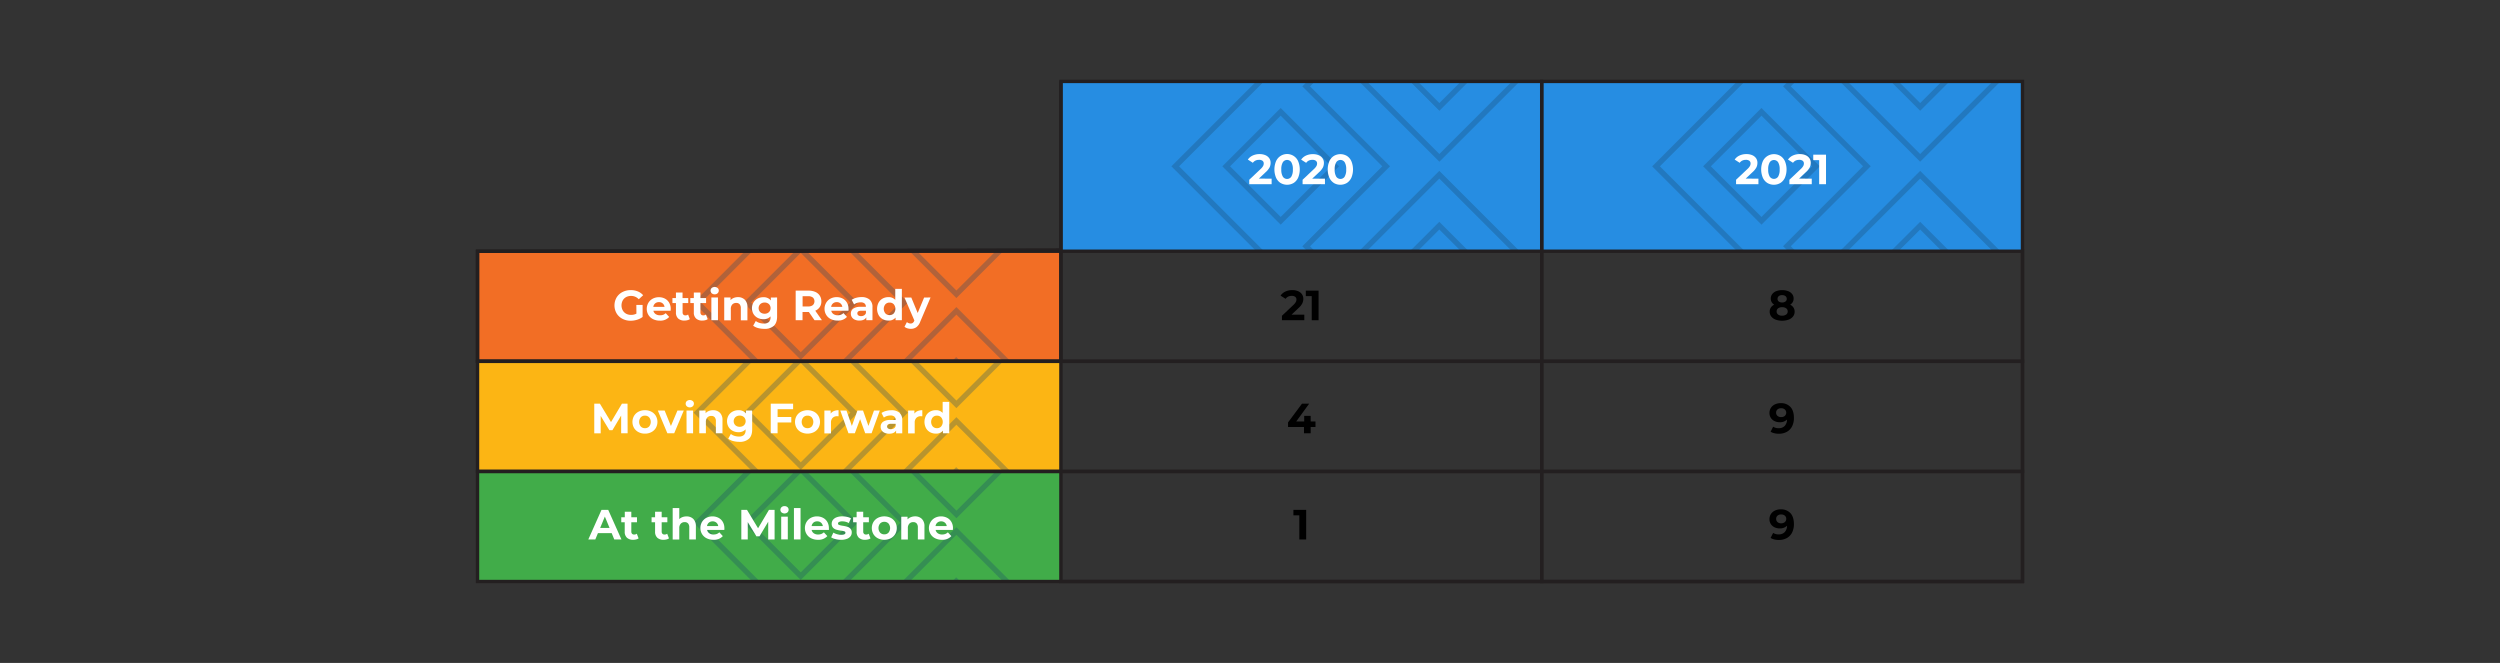 <svg xmlns="http://www.w3.org/2000/svg" xmlns:xlink="http://www.w3.org/1999/xlink" viewBox="0 0 1492.91 395.88"><rect x="0" y="0" width="1492.91" height="395.88" fill="#333333" stroke="none"/><defs><style>.cls-1,.cls-13,.cls-15,.cls-6{fill:none;}.cls-2{isolation:isolate;}.cls-3{clip-path:url(#clip-path);}.cls-4{fill:#f26e25;}.cls-5{opacity:0.3;mix-blend-mode:screen;}.cls-13,.cls-6{stroke:#19486a;}.cls-13,.cls-15,.cls-6{stroke-miterlimit:10;}.cls-6{stroke-width:3.2px;}.cls-7{clip-path:url(#clip-path-2);}.cls-8{fill:#fcb514;}.cls-9{clip-path:url(#clip-path-3);}.cls-10{fill:#41ac49;}.cls-11{clip-path:url(#clip-path-4);}.cls-12{fill:#268de2;}.cls-13{stroke-width:3.26px;}.cls-14{clip-path:url(#clip-path-5);}.cls-15{stroke:#231f20;stroke-width:2.04px;}.cls-16{fill:#fff;}</style><clipPath id="clip-path"><rect class="cls-1" x="285.15" y="150.03" width="348.4" height="65.75"/></clipPath><clipPath id="clip-path-2"><rect class="cls-1" x="285.15" y="215.77" width="348.4" height="65.75"/></clipPath><clipPath id="clip-path-3"><rect class="cls-1" x="285.15" y="281.52" width="348.4" height="65.75"/></clipPath><clipPath id="clip-path-4"><rect class="cls-1" x="633.55" y="48.62" width="287.11" height="101.41"/></clipPath><clipPath id="clip-path-5"><rect class="cls-1" x="920.65" y="48.62" width="287.11" height="101.41"/></clipPath></defs><g class="cls-2"><g id="Layer_1" data-name="Layer 1"><g class="cls-3"><rect class="cls-4" x="285.15" y="150.03" width="348.4" height="65.75"/><g class="cls-5"><path class="cls-6" d="M647.67,411.91l47.82-47.82h0L878.91,180.68,695.49-2.74h0L647.67-50.56,416.44,180.68ZM478.18,148.77l31.91,31.91-31.91,31.91-31.91-31.91Zm339,63.82-31.92-31.91,31.92-31.91,31.91,31.91ZM680.58,349.18h0l-32.91,32.9-74.75-74.76,59.94-59.94-61.74-61.75L526.25,230.5l30.87,30.87L572,246.46l-16-16,15-15L603,247.38l-45,45-64.9-64.9,46.83-46.82L493.1,133.85,558,69l45,45-31.91,31.91-15-15,16-15.95L557.12,100l-30.87,30.87,44.87,44.87L632.86,114,572.92,54l41.85-41.85h0l32.9-32.91,32.91,32.91h0L722.43,54l-59.94,60,61.74,61.74,44.87-44.87L738.23,100,723.31,114.9l16,15.95-15,15L692.32,114l45-45,64.9,64.9-46.83,46.83,46.83,46.82-64.9,64.9-45-45,31.91-31.92,15,15-16,15.95,14.92,14.92L769.1,230.5l-44.87-44.87-61.74,61.75,59.94,59.94Z"/><rect class="cls-6" x="611.35" y="270.18" width="72.64" height="72.64" transform="translate(1322.38 65.25) rotate(135)"/><rect class="cls-6" x="611.35" y="17.01" width="72.64" height="72.64" transform="translate(1143.36 -366.93) rotate(135)"/></g></g><g class="cls-7"><rect class="cls-8" x="285.15" y="215.77" width="348.4" height="65.75"/><g class="cls-5"><path class="cls-6" d="M647.67,477.66l47.82-47.82h0L878.91,246.42,695.49,63h0L647.67,15.19,416.44,246.42ZM478.18,214.51l31.91,31.91-31.91,31.91-31.91-31.91Zm339,63.82-31.92-31.91,31.92-31.91,31.91,31.91ZM680.58,414.92h0l-32.91,32.9-74.75-74.75,59.94-59.95-61.74-61.74-44.87,44.86,30.87,30.88L572,312.2l-16-16,15-15L603,313.12l-45,45-64.9-64.9,46.83-46.83L493.1,199.6,558,134.69l45,45-31.91,31.92-15-15,16-16-14.92-14.91L526.25,196.6l44.87,44.87,61.74-61.75-59.94-59.94,41.85-41.86h0L647.67,45l32.91,32.9h0l41.85,41.86-59.94,59.94,61.74,61.75L769.1,196.6l-30.87-30.87-14.92,14.91,16,16-15,15-31.91-31.92,45-45,64.9,64.9-46.83,46.82,46.83,46.83-64.9,64.9-45-45,31.91-31.91,15,15-16,16,14.92,14.92,30.87-30.88-44.87-44.86-61.74,61.74,59.94,59.95Z"/><rect class="cls-6" x="611.35" y="335.93" width="72.64" height="72.64" transform="translate(1368.87 177.49) rotate(135)"/><rect class="cls-6" x="611.35" y="82.76" width="72.64" height="72.64" transform="translate(1189.85 -254.7) rotate(135)"/></g></g><g class="cls-9"><rect class="cls-10" x="285.15" y="281.52" width="348.4" height="65.75"/><g class="cls-5"><path class="cls-6" d="M647.67,543.4l47.82-47.82h0L878.91,312.17,695.49,128.75h0L647.67,80.93,416.44,312.17ZM478.18,280.26l31.91,31.91-31.91,31.91-31.91-31.91Zm339,63.82-31.92-31.91,31.92-31.91,31.91,31.91ZM680.58,480.67h0l-32.91,32.9-74.75-74.76,59.94-59.94-61.74-61.75L526.25,362l30.87,30.87L572,378l-16-16,15-15L603,378.87l-45,45L493.1,359l46.83-46.82L493.1,265.34l64.9-64.9,45,45-31.91,31.91-15-15,16-15.95-14.92-14.92-30.87,30.87,44.87,44.87,61.74-61.74-59.94-59.95,41.85-41.85h0l32.9-32.91,32.91,32.91h0l41.85,41.85-59.94,59.95,61.74,61.74,44.87-44.87-30.87-30.87-14.92,14.92,16,15.95-15,15-31.91-31.91,45-45,64.9,64.9-46.83,46.83L802.25,359l-64.9,64.9-45-45L724.23,347l15,15-16,15.95,14.92,14.92L769.1,362l-44.87-44.87-61.74,61.75,59.94,59.94Z"/><rect class="cls-6" x="611.35" y="401.67" width="72.64" height="72.64" transform="translate(1415.35 289.72) rotate(135)"/><rect class="cls-6" x="611.35" y="148.5" width="72.64" height="72.64" transform="translate(1236.34 -142.47) rotate(135)"/></g></g><g class="cls-11"><rect class="cls-12" x="633.55" y="48.62" width="287.11" height="101.41"/><g class="cls-5"><path class="cls-13" d="M937.6,335.1l48.76-48.76h0l187-187-187-187h0L937.6-136.45,701.82,99.32ZM764.78,66.79l32.54,32.53-32.54,32.54L732.24,99.32Zm345.64,65.07-32.54-32.54,32.54-32.53L1143,99.32ZM971.15,271.13h0L937.6,304.68l-76.23-76.23,61.13-61.12-63-63-45.75,45.75,31.48,31.48,15.21-15.21-16.27-16.27,15.33-15.33,32.54,32.54-45.92,45.91L780,147.07l47.75-47.75L780,51.58,846.16-14.6l45.92,45.92L859.54,63.85,844.21,48.52l16.27-16.27L845.27,17,813.79,48.52l45.75,45.75,63-62.95L861.37-29.81l42.68-42.67h0L937.6-106l33.55,33.55h0l42.67,42.67L952.7,31.32l63,63,45.75-45.75L1029.93,17l-15.21,15.21L1031,48.52l-15.33,15.33L983.12,31.32,1029-14.6l66.18,66.18-47.75,47.74,47.75,47.75L1029,213.24l-45.91-45.91,32.54-32.54L1031,150.12l-16.27,16.27,15.21,15.21,31.48-31.48-45.75-45.75-63,63,61.12,61.12Z"/><rect class="cls-13" x="900.57" y="190.58" width="74.07" height="74.07" transform="translate(1761.53 -274.42) rotate(135)"/><rect class="cls-13" x="900.57" y="-67.56" width="74.07" height="74.07" transform="translate(1579 -715.09) rotate(135)"/></g></g><g class="cls-14"><rect class="cls-12" x="920.65" y="48.62" width="287.11" height="101.41"/><g class="cls-5"><path class="cls-13" d="M1224.7,335.1l48.76-48.76h0l187-187-187-187h0l-48.76-48.76L988.93,99.32ZM1051.89,66.79l32.53,32.53-32.53,32.54-32.54-32.54Zm345.63,65.07L1365,99.32l32.53-32.53,32.54,32.53ZM1258.25,271.13h0l-33.55,33.55-76.22-76.23,61.12-61.12-62.95-63-45.75,45.75,31.48,31.48,15.2-15.21-16.27-16.27,15.34-15.33,32.53,32.54-45.91,45.91-66.17-66.17,47.74-47.75L1067.1,51.58l66.17-66.18,45.91,45.92-32.53,32.53-15.34-15.33,16.27-16.27L1132.38,17,1100.9,48.52l45.75,45.75,62.95-62.95-61.12-61.13,42.67-42.67h0L1224.7-106l33.56,33.55h0l42.68,42.67-61.12,61.13,63,63,45.74-45.75L1317,17l-15.21,15.21,16.27,16.27-15.33,15.33-32.54-32.53,45.91-45.92,66.17,66.18-47.74,47.74,47.74,47.75-66.17,66.17-45.91-45.91,32.54-32.54,15.33,15.33-16.27,16.27L1317,181.6l31.47-31.48-45.74-45.75-63,63,61.12,61.12Z"/><rect class="cls-13" x="1187.67" y="190.58" width="74.07" height="74.07" transform="translate(2251.65 -477.43) rotate(135)"/><rect class="cls-13" x="1187.67" y="-67.56" width="74.07" height="74.07" transform="translate(2069.12 -918.1) rotate(135)"/></g></g><polygon class="cls-15" points="633.55 215.77 285.15 215.77 285.15 150.03 633.55 149.25 633.55 101.68 633.55 48.62 633.55 215.77"/><rect class="cls-15" x="633.55" y="48.62" width="287.11" height="298.64"/><path class="cls-16" d="M380,182.11h3.74v7.17a10.63,10.63,0,0,1-3.33,1.67,12.93,12.93,0,0,1-3.82.58,10.29,10.29,0,0,1-4.95-1.18,8.78,8.78,0,0,1-3.45-3.25,9.5,9.5,0,0,1,0-9.42,8.69,8.69,0,0,1,3.48-3.26,10.54,10.54,0,0,1,5-1.18,10.83,10.83,0,0,1,4.22.79,8.39,8.39,0,0,1,3.18,2.27l-2.63,2.42a6.07,6.07,0,0,0-4.57-2,6.17,6.17,0,0,0-3,.71,5.07,5.07,0,0,0-2,2,6.31,6.31,0,0,0,0,5.89,5.2,5.2,0,0,0,2,2,6,6,0,0,0,3,.72,6.67,6.67,0,0,0,3.18-.75Z"/><path class="cls-16" d="M400.46,185.54H390.18a3.22,3.22,0,0,0,1.32,2,4.33,4.33,0,0,0,2.57.73A5.28,5.28,0,0,0,396,188a4.66,4.66,0,0,0,1.52-1l2.1,2.27a7,7,0,0,1-5.61,2.2,8.83,8.83,0,0,1-4.06-.9,6.6,6.6,0,0,1-2.73-2.49,6.84,6.84,0,0,1-1-3.61,7,7,0,0,1,.95-3.6,6.58,6.58,0,0,1,2.6-2.5,7.7,7.7,0,0,1,3.7-.89,7.6,7.6,0,0,1,3.61.85,6.35,6.35,0,0,1,2.54,2.47,7.38,7.38,0,0,1,.92,3.72C400.54,184.53,400.51,184.89,400.46,185.54Zm-9.21-4.37a3.26,3.26,0,0,0-1.12,2.08h6.7a3.23,3.23,0,0,0-3.34-2.83A3.39,3.39,0,0,0,391.25,181.17Z"/><path class="cls-16" d="M411.93,190.57a3.92,3.92,0,0,1-1.43.64,6.84,6.84,0,0,1-1.78.22,5.29,5.29,0,0,1-3.75-1.24,4.75,4.75,0,0,1-1.32-3.64V181h-2.1v-3h2.1v-3.31h3.94v3.31H411v3h-3.38v5.53a1.83,1.83,0,0,0,.44,1.33,1.64,1.64,0,0,0,1.25.47,2.52,2.52,0,0,0,1.59-.51Z"/><path class="cls-16" d="M422.61,190.57a3.87,3.87,0,0,1-1.42.64,7,7,0,0,1-1.78.22,5.25,5.25,0,0,1-3.75-1.24,4.71,4.71,0,0,1-1.33-3.64V181h-2.1v-3h2.1v-3.31h3.94v3.31h3.38v3h-3.38v5.53a1.87,1.87,0,0,0,.44,1.33,1.65,1.65,0,0,0,1.25.47,2.52,2.52,0,0,0,1.59-.51Z"/><path class="cls-16" d="M425,175.11a2.14,2.14,0,0,1,0-3.13,2.82,2.82,0,0,1,3.53,0,1.91,1.91,0,0,1,.69,1.51,2.13,2.13,0,0,1-.69,1.63,2.44,2.44,0,0,1-1.76.64A2.49,2.49,0,0,1,425,175.11Zm-.2,2.53h3.94v13.59h-3.94Z"/><path class="cls-16" d="M444.78,179a6,6,0,0,1,1.55,4.5v7.78h-3.94v-7.18a3.56,3.56,0,0,0-.71-2.41,2.58,2.58,0,0,0-2-.79,3.12,3.12,0,0,0-2.38.92,3.81,3.81,0,0,0-.88,2.74v6.72h-3.94V177.64h3.76v1.59a5.32,5.32,0,0,1,1.95-1.33,6.77,6.77,0,0,1,2.55-.46A5.61,5.61,0,0,1,444.78,179Z"/><path class="cls-16" d="M464.06,177.64V189c0,2.49-.65,4.35-1.95,5.56a8,8,0,0,1-5.68,1.82,14.25,14.25,0,0,1-3.74-.48,8.31,8.31,0,0,1-2.93-1.39l1.57-2.83a6.35,6.35,0,0,0,2.17,1.12,8.6,8.6,0,0,0,2.63.42,4.3,4.3,0,0,0,3-.92,3.72,3.72,0,0,0,1-2.79v-.58a5.51,5.51,0,0,1-4.29,1.69,7.21,7.21,0,0,1-3.43-.82,6.35,6.35,0,0,1-2.46-2.31,6.94,6.94,0,0,1,0-6.87,6.21,6.21,0,0,1,2.46-2.31,7.21,7.21,0,0,1,3.43-.82,5.37,5.37,0,0,1,4.49,1.94v-1.74Zm-4.89,8.77a3.4,3.4,0,0,0,0-4.82,3.64,3.64,0,0,0-2.56-.92,3.7,3.7,0,0,0-2.58.92,3.38,3.38,0,0,0,0,4.82,3.67,3.67,0,0,0,2.58.93A3.6,3.6,0,0,0,459.17,186.41Z"/><path class="cls-16" d="M486.41,191.23,483,186.3h-3.76v4.93h-4.09V173.55h7.65a9.9,9.9,0,0,1,4.08.78,6,6,0,0,1,2.66,2.22,6.16,6.16,0,0,1,.94,3.41,5.76,5.76,0,0,1-3.64,5.58l4,5.69Zm-1-13.55a4.29,4.29,0,0,0-2.8-.8h-3.33V183h3.33a4.23,4.23,0,0,0,2.8-.81,3.18,3.18,0,0,0,0-4.55Z"/><path class="cls-16" d="M506.67,185.54H496.39a3.17,3.17,0,0,0,1.31,2,4.34,4.34,0,0,0,2.58.73,5.26,5.26,0,0,0,1.88-.31,4.66,4.66,0,0,0,1.52-1l2.1,2.27a7,7,0,0,1-5.61,2.2,8.83,8.83,0,0,1-4.06-.9,6.6,6.6,0,0,1-2.73-2.49,6.84,6.84,0,0,1-1-3.61,7,7,0,0,1,.95-3.6,6.65,6.65,0,0,1,2.6-2.5,7.72,7.72,0,0,1,3.7-.89,7.6,7.6,0,0,1,3.61.85,6.35,6.35,0,0,1,2.54,2.47,7.38,7.38,0,0,1,.92,3.72C506.74,184.53,506.72,184.89,506.67,185.54Zm-9.22-4.37a3.21,3.21,0,0,0-1.11,2.08H503a3.23,3.23,0,0,0-3.34-2.83A3.39,3.39,0,0,0,497.45,181.17Z"/><path class="cls-16" d="M519.32,178.94a5.73,5.73,0,0,1,1.69,4.53v7.76h-3.69v-1.7q-1.11,1.91-4.14,1.9a6.45,6.45,0,0,1-2.71-.53,4.08,4.08,0,0,1-1.76-1.47,3.84,3.84,0,0,1-.61-2.12,3.56,3.56,0,0,1,1.43-3,7.3,7.3,0,0,1,4.41-1.08h3.13a2.54,2.54,0,0,0-.78-2,3.47,3.47,0,0,0-2.35-.69,6.79,6.79,0,0,0-2.14.34,5.76,5.76,0,0,0-1.78.92l-1.41-2.75a8.46,8.46,0,0,1,2.66-1.21,11.82,11.82,0,0,1,3.2-.43A7.09,7.09,0,0,1,519.32,178.94ZM516,188.31a2.56,2.56,0,0,0,1.11-1.38v-1.39h-2.7q-2.43,0-2.43,1.59a1.4,1.4,0,0,0,.6,1.2,2.63,2.63,0,0,0,1.63.45A3.44,3.44,0,0,0,516,188.31Z"/><path class="cls-16" d="M538.56,172.49v18.74H534.8v-1.57a5.19,5.19,0,0,1-4.24,1.77,7.12,7.12,0,0,1-3.48-.86,6.16,6.16,0,0,1-2.43-2.45,8.09,8.09,0,0,1,0-7.38,6.22,6.22,0,0,1,2.43-2.45,7.12,7.12,0,0,1,3.48-.85,5.13,5.13,0,0,1,4.06,1.64v-6.59Zm-4.85,14.68a4.29,4.29,0,0,0,0-5.48,3.28,3.28,0,0,0-2.47-1,3.33,3.33,0,0,0-2.5,1,4.29,4.29,0,0,0,0,5.48,3.34,3.34,0,0,0,2.5,1A3.29,3.29,0,0,0,533.71,187.17Z"/><path class="cls-16" d="M555.69,177.64l-6.14,14.42a7,7,0,0,1-2.31,3.31,5.67,5.67,0,0,1-3.32,1,6.87,6.87,0,0,1-2.1-.33,4.62,4.62,0,0,1-1.69-.91l1.44-2.8a3.51,3.51,0,0,0,2.22.86,2,2,0,0,0,1.31-.4,3.26,3.26,0,0,0,.91-1.3l0-.12-5.88-13.69h4.07l3.81,9.22,3.84-9.22Z"/><path class="cls-16" d="M370.93,258.75l0-10.61-5.2,8.74h-1.85l-5.17-8.51v10.38h-3.84V241.07h3.38l6.62,11,6.52-11h3.35l.06,17.68Z"/><path class="cls-16" d="M381.29,258.05a6.63,6.63,0,0,1-2.66-2.48,7.29,7.29,0,0,1,0-7.23,6.72,6.72,0,0,1,2.66-2.49,8.26,8.26,0,0,1,3.86-.89,8.1,8.1,0,0,1,3.83.89,6.72,6.72,0,0,1,2.66,2.49,7.29,7.29,0,0,1,0,7.23,6.63,6.63,0,0,1-2.66,2.48,8,8,0,0,1-3.83.9A8.14,8.14,0,0,1,381.29,258.05Zm6.34-3.36a4.32,4.32,0,0,0,0-5.48,3.27,3.27,0,0,0-2.48-1,3.35,3.35,0,0,0-2.51,1,4.32,4.32,0,0,0,0,5.48,3.33,3.33,0,0,0,2.51,1A3.24,3.24,0,0,0,387.63,254.69Z"/><path class="cls-16" d="M408.33,245.16l-5.73,13.59h-4.07l-5.71-13.59h4.07l3.76,9.24,3.89-9.24Z"/><path class="cls-16" d="M410.15,242.63a2,2,0,0,1-.68-1.56,2,2,0,0,1,.68-1.57,2.82,2.82,0,0,1,3.53,0,1.93,1.93,0,0,1,.69,1.51,2.13,2.13,0,0,1-.69,1.63,2.74,2.74,0,0,1-3.53,0Zm-.2,2.53h3.94v13.59H410Z"/><path class="cls-16" d="M429.89,246.47a6,6,0,0,1,1.55,4.5v7.78H427.5v-7.18a3.56,3.56,0,0,0-.71-2.41,2.58,2.58,0,0,0-2-.79,3.12,3.12,0,0,0-2.38.92,3.81,3.81,0,0,0-.88,2.74v6.72h-3.94V245.16h3.76v1.59a5.32,5.32,0,0,1,1.95-1.33,6.77,6.77,0,0,1,2.55-.46A5.61,5.61,0,0,1,429.89,246.47Z"/><path class="cls-16" d="M449.17,245.16v11.31q0,3.75-1.95,5.56a8,8,0,0,1-5.68,1.82,14.25,14.25,0,0,1-3.74-.48,8.23,8.23,0,0,1-2.93-1.39l1.57-2.83a6.54,6.54,0,0,0,2.17,1.13,8.9,8.9,0,0,0,2.63.41,4.3,4.3,0,0,0,3-.92,3.69,3.69,0,0,0,1-2.79v-.58a5.51,5.51,0,0,1-4.29,1.69,7.21,7.21,0,0,1-3.43-.82,6.35,6.35,0,0,1-2.46-2.31,6.94,6.94,0,0,1,0-6.87,6.35,6.35,0,0,1,2.46-2.31,7.21,7.21,0,0,1,3.43-.82,5.4,5.4,0,0,1,4.49,1.94v-1.74Zm-4.89,8.78a3.42,3.42,0,0,0,0-4.83,3.64,3.64,0,0,0-2.56-.92,3.7,3.7,0,0,0-2.58.92,3.39,3.39,0,0,0,0,4.83,3.7,3.7,0,0,0,2.58.92A3.64,3.64,0,0,0,444.28,253.94Z"/><path class="cls-16" d="M464.35,244.35V249h8.18v3.29h-8.18v6.44h-4.09V241.07h13.36v3.28Z"/><path class="cls-16" d="M478.38,258.05a6.59,6.59,0,0,1-2.67-2.48,7.29,7.29,0,0,1,0-7.23,6.68,6.68,0,0,1,2.67-2.49,8.75,8.75,0,0,1,7.69,0,6.7,6.7,0,0,1,2.65,2.49,7.29,7.29,0,0,1,0,7.23,6.6,6.6,0,0,1-2.65,2.48,8.66,8.66,0,0,1-7.69,0Zm6.34-3.36a4.35,4.35,0,0,0,0-5.48,3.29,3.29,0,0,0-2.49-1,3.33,3.33,0,0,0-2.5,1,4.29,4.29,0,0,0,0,5.48,3.3,3.3,0,0,0,2.5,1A3.27,3.27,0,0,0,484.72,254.69Z"/><path class="cls-16" d="M498,245.46a7.19,7.19,0,0,1,2.76-.5v3.63l-.88-.05a3.61,3.61,0,0,0-2.65,1,3.83,3.83,0,0,0-1,2.84v6.42h-3.94V245.16h3.76V247A4.45,4.45,0,0,1,498,245.46Z"/><path class="cls-16" d="M525.39,245.16l-4.92,13.59h-3.79l-3.06-8.44-3.15,8.44h-3.79l-4.9-13.59h3.71l3.21,9.19,3.33-9.19h3.34l3.23,9.19,3.31-9.19Z"/><path class="cls-16" d="M537.11,246.46A5.73,5.73,0,0,1,538.8,251v7.76h-3.68v-1.69Q534,259,531,259a6.49,6.49,0,0,1-2.71-.53A4,4,0,0,1,526.5,257a3.83,3.83,0,0,1-.6-2.12,3.55,3.55,0,0,1,1.42-3,7.32,7.32,0,0,1,4.41-1.08h3.13a2.54,2.54,0,0,0-.78-2,3.45,3.45,0,0,0-2.35-.69,6.78,6.78,0,0,0-2.13.34,5.86,5.86,0,0,0-1.78.92l-1.42-2.75a8.41,8.41,0,0,1,2.67-1.21,11.75,11.75,0,0,1,3.19-.43A7.08,7.08,0,0,1,537.11,246.46Zm-3.36,9.37a2.56,2.56,0,0,0,1.11-1.38v-1.39h-2.7c-1.62,0-2.42.54-2.42,1.6a1.42,1.42,0,0,0,.59,1.2,2.72,2.72,0,0,0,1.63.44A3.44,3.44,0,0,0,533.75,255.83Z"/><path class="cls-16" d="M548,245.46a7.24,7.24,0,0,1,2.77-.5v3.63l-.88-.05a3.64,3.64,0,0,0-2.66,1,3.83,3.83,0,0,0-1,2.84v6.42h-3.94V245.16h3.77V247A4.42,4.42,0,0,1,548,245.46Z"/><path class="cls-16" d="M566.86,240v18.74H563.1v-1.57a5.19,5.19,0,0,1-4.24,1.77,7.12,7.12,0,0,1-3.48-.86,6.16,6.16,0,0,1-2.43-2.45,8.07,8.07,0,0,1,0-7.37,6.16,6.16,0,0,1,2.43-2.45,7,7,0,0,1,3.48-.86,5.13,5.13,0,0,1,4.06,1.64V240ZM562,254.69a4.29,4.29,0,0,0,0-5.48,3.28,3.28,0,0,0-2.47-1,3.33,3.33,0,0,0-2.5,1,4.29,4.29,0,0,0,0,5.48,3.3,3.3,0,0,0,2.5,1A3.25,3.25,0,0,0,562,254.69Z"/><path class="cls-16" d="M365.28,318.36h-8.21l-1.56,3.78h-4.19l7.88-17.68h4l7.9,17.68h-4.29ZM364,315.25l-2.8-6.77-2.8,6.77Z"/><path class="cls-16" d="M381.34,321.49a4,4,0,0,1-1.42.64,7.42,7.42,0,0,1-1.78.22,5.3,5.3,0,0,1-3.75-1.24,4.73,4.73,0,0,1-1.33-3.64v-5.58H371v-3h2.1v-3.31H377v3.31h3.39v3H377v5.53a1.89,1.89,0,0,0,.44,1.33,1.65,1.65,0,0,0,1.25.46,2.48,2.48,0,0,0,1.59-.5Z"/><path class="cls-16" d="M399.48,321.49a4.09,4.09,0,0,1-1.43.64,7.35,7.35,0,0,1-1.78.22,5.3,5.3,0,0,1-3.75-1.24,4.77,4.77,0,0,1-1.33-3.64v-5.58H389.1v-3h2.09v-3.31h3.94v3.31h3.39v3h-3.39v5.53a1.85,1.85,0,0,0,.45,1.33,1.63,1.63,0,0,0,1.25.46,2.52,2.52,0,0,0,1.59-.5Z"/><path class="cls-16" d="M414,309.87a6,6,0,0,1,1.55,4.5v7.77h-3.94V315a3.49,3.49,0,0,0-.71-2.41,2.59,2.59,0,0,0-2-.8,3.1,3.1,0,0,0-2.37.93,3.79,3.79,0,0,0-.89,2.74v6.71H401.7V303.4h3.94V310a5.23,5.23,0,0,1,1.9-1.2,6.76,6.76,0,0,1,2.42-.42A5.61,5.61,0,0,1,414,309.87Z"/><path class="cls-16" d="M432.54,316.46H422.26a3.2,3.2,0,0,0,1.31,2,4.34,4.34,0,0,0,2.58.73,5.22,5.22,0,0,0,1.88-.32,4.56,4.56,0,0,0,1.53-1l2.09,2.27a7,7,0,0,1-5.6,2.2,8.87,8.87,0,0,1-4.07-.9,6.6,6.6,0,0,1-2.73-2.49,6.84,6.84,0,0,1-1-3.61,7,7,0,0,1,.95-3.6,6.65,6.65,0,0,1,2.6-2.5,8,8,0,0,1,7.31,0,6.29,6.29,0,0,1,2.54,2.47,7.26,7.26,0,0,1,.92,3.72C432.61,315.45,432.59,315.8,432.54,316.46Zm-9.22-4.37a3.21,3.21,0,0,0-1.11,2.07h6.69a3.23,3.23,0,0,0-1.11-2.06,3.35,3.35,0,0,0-2.22-.77A3.44,3.44,0,0,0,423.32,312.09Z"/><path class="cls-16" d="M458.75,322.14l0-10.6-5.2,8.73h-1.85l-5.17-8.51v10.38h-3.84V304.46h3.38l6.62,11,6.51-11h3.36l0,17.68Z"/><path class="cls-16" d="M466.71,306a2.14,2.14,0,0,1,0-3.13,2.49,2.49,0,0,1,1.77-.63,2.6,2.6,0,0,1,1.77.6,2,2,0,0,1,.68,1.52,2.16,2.16,0,0,1-.68,1.63,2.78,2.78,0,0,1-3.54,0Zm-.2,2.53h3.94v13.58h-3.94Z"/><path class="cls-16" d="M474.11,303.4h3.94v18.74h-3.94Z"/><path class="cls-16" d="M495,316.46H484.67a3.2,3.2,0,0,0,1.31,2,4.34,4.34,0,0,0,2.58.73,5.25,5.25,0,0,0,1.88-.32,4.66,4.66,0,0,0,1.53-1l2.09,2.27a7.06,7.06,0,0,1-5.6,2.2,8.84,8.84,0,0,1-4.07-.9,6.6,6.6,0,0,1-2.73-2.49,6.84,6.84,0,0,1-1-3.61,7,7,0,0,1,.95-3.6,6.65,6.65,0,0,1,2.6-2.5,8,8,0,0,1,7.31,0,6.29,6.29,0,0,1,2.54,2.47,7.36,7.36,0,0,1,.92,3.72C495,315.45,495,315.8,495,316.46Zm-9.22-4.37a3.21,3.21,0,0,0-1.11,2.07h6.69a3.23,3.23,0,0,0-3.33-2.83A3.4,3.4,0,0,0,485.73,312.09Z"/><path class="cls-16" d="M498.91,321.93a8.54,8.54,0,0,1-2.57-1.05l1.31-2.83a8,8,0,0,0,2.2.95,9.32,9.32,0,0,0,2.52.37c1.67,0,2.5-.42,2.5-1.24a.89.89,0,0,0-.68-.84,10.13,10.13,0,0,0-2.1-.42,20,20,0,0,1-2.75-.59,4.17,4.17,0,0,1-1.88-1.16,3.28,3.28,0,0,1-.8-2.37,3.72,3.72,0,0,1,.75-2.29,4.79,4.79,0,0,1,2.17-1.55,9.29,9.29,0,0,1,3.37-.56,13.29,13.29,0,0,1,2.87.32,8,8,0,0,1,2.36.87l-1.31,2.8a7.89,7.89,0,0,0-3.92-1,3.91,3.91,0,0,0-1.89.36,1,1,0,0,0-.63.91.89.89,0,0,0,.68.88,11.74,11.74,0,0,0,2.17.48,24.74,24.74,0,0,1,2.73.59,4.2,4.2,0,0,1,1.84,1.15,3.28,3.28,0,0,1,.78,2.33,3.58,3.58,0,0,1-.75,2.24,4.82,4.82,0,0,1-2.21,1.53,9.68,9.68,0,0,1-3.45.55A13.12,13.12,0,0,1,498.91,321.93Z"/><path class="cls-16" d="M519.82,321.49a4,4,0,0,1-1.42.64,7.42,7.42,0,0,1-1.78.22,5.3,5.3,0,0,1-3.75-1.24,4.73,4.73,0,0,1-1.33-3.64v-5.58h-2.1v-3h2.1v-3.31h3.94v3.31h3.38v3h-3.38v5.53a1.89,1.89,0,0,0,.44,1.33,1.65,1.65,0,0,0,1.25.46,2.52,2.52,0,0,0,1.59-.5Z"/><path class="cls-16" d="M524.23,321.45a6.66,6.66,0,0,1-2.66-2.49,7.27,7.27,0,0,1,0-7.22,6.66,6.66,0,0,1,2.66-2.49,8.66,8.66,0,0,1,7.69,0,6.7,6.7,0,0,1,2.65,2.49,7.27,7.27,0,0,1,0,7.22,6.7,6.7,0,0,1-2.65,2.49,8.66,8.66,0,0,1-7.69,0Zm6.34-3.36a4.35,4.35,0,0,0,0-5.48,3.29,3.29,0,0,0-2.49-1,3.33,3.33,0,0,0-2.5,1,4.32,4.32,0,0,0,0,5.48,3.33,3.33,0,0,0,2.5,1A3.29,3.29,0,0,0,530.57,318.09Z"/><path class="cls-16" d="M550.5,309.87a6,6,0,0,1,1.55,4.5v7.77h-3.94V315a3.54,3.54,0,0,0-.71-2.41,2.59,2.59,0,0,0-2-.8,3.13,3.13,0,0,0-2.38.93,3.79,3.79,0,0,0-.88,2.74v6.71h-3.94V308.56h3.76v1.59a5.21,5.21,0,0,1,2-1.33,6.77,6.77,0,0,1,2.55-.47A5.61,5.61,0,0,1,550.5,309.87Z"/><path class="cls-16" d="M569,316.46H558.72a3.2,3.2,0,0,0,1.31,2,4.34,4.34,0,0,0,2.58.73,5.25,5.25,0,0,0,1.88-.32,4.56,4.56,0,0,0,1.53-1l2.09,2.27a7.06,7.06,0,0,1-5.6,2.2,8.84,8.84,0,0,1-4.07-.9,6.6,6.6,0,0,1-2.73-2.49,6.84,6.84,0,0,1-1-3.61,7,7,0,0,1,1-3.6,6.65,6.65,0,0,1,2.6-2.5,8,8,0,0,1,7.31,0,6.29,6.29,0,0,1,2.54,2.47,7.26,7.26,0,0,1,.92,3.72C569.07,315.45,569.05,315.8,569,316.46Zm-9.22-4.37a3.21,3.21,0,0,0-1.11,2.07h6.69a3.28,3.28,0,0,0-1.11-2.06,3.35,3.35,0,0,0-2.22-.77A3.4,3.4,0,0,0,559.78,312.09Z"/><path d="M778.89,187.89v3.34H765.53v-2.66l6.82-6.44a7.17,7.17,0,0,0,1.46-1.78,3.13,3.13,0,0,0,.38-1.47,2,2,0,0,0-.72-1.63,3.33,3.33,0,0,0-2.1-.57,4.9,4.9,0,0,0-2.1.44,4.09,4.09,0,0,0-1.57,1.33l-3-1.92a7,7,0,0,1,2.86-2.42,9.52,9.52,0,0,1,4.16-.87,8.53,8.53,0,0,1,3.45.65,5.26,5.26,0,0,1,2.3,1.82,4.66,4.66,0,0,1,.82,2.76,6.07,6.07,0,0,1-.61,2.7,10.09,10.09,0,0,1-2.34,2.88l-4.07,3.84Z"/><path d="M787.4,173.55v17.68h-4.09v-14.4h-3.53v-3.28Z"/><path d="M1071,183.65a4.39,4.39,0,0,1,.69,2.45,4.63,4.63,0,0,1-.93,2.87,6,6,0,0,1-2.63,1.89,11.71,11.71,0,0,1-7.81,0,5.93,5.93,0,0,1-2.6-1.89,4.63,4.63,0,0,1-.93-2.87,4.32,4.32,0,0,1,.7-2.45,5,5,0,0,1,2-1.72,4.28,4.28,0,0,1-1.52-1.53,4.16,4.16,0,0,1-.53-2.11,4.33,4.33,0,0,1,.86-2.67,5.62,5.62,0,0,1,2.4-1.76,10.5,10.5,0,0,1,7.11,0,5.47,5.47,0,0,1,2.41,1.76,4.27,4.27,0,0,1,.86,2.67,4.06,4.06,0,0,1-.53,2.11,4.11,4.11,0,0,1-1.54,1.53A5,5,0,0,1,1071,183.65Zm-4.34,4.18a2.24,2.24,0,0,0,.89-1.86,2.2,2.2,0,0,0-.89-1.84,3.91,3.91,0,0,0-2.44-.68,3.8,3.8,0,0,0-2.4.68,2.19,2.19,0,0,0-.88,1.84,2.22,2.22,0,0,0,.88,1.87,3.8,3.8,0,0,0,2.4.68A3.91,3.91,0,0,0,1066.62,187.83Zm-4.42-11a2,2,0,0,0-.75,1.63,1.89,1.89,0,0,0,.73,1.59,3.13,3.13,0,0,0,2,.58,3.23,3.23,0,0,0,2-.58,1.89,1.89,0,0,0,.76-1.59,2,2,0,0,0-.76-1.63,3.23,3.23,0,0,0-2-.59A3.09,3.09,0,0,0,1062.2,176.84Z"/><path class="cls-16" d="M759.37,106.69V110H746v-2.65l6.82-6.44a7.35,7.35,0,0,0,1.46-1.78,3.29,3.29,0,0,0,.38-1.48,2,2,0,0,0-.72-1.63,3.34,3.34,0,0,0-2.11-.57,4.89,4.89,0,0,0-2.09.44,4,4,0,0,0-1.57,1.33l-3-1.92a7,7,0,0,1,2.85-2.41,9.6,9.6,0,0,1,4.17-.87,8.6,8.6,0,0,1,3.45.64,5.39,5.39,0,0,1,2.3,1.82,4.73,4.73,0,0,1,.82,2.76,6.11,6.11,0,0,1-.61,2.71,10.43,10.43,0,0,1-2.35,2.88l-4.06,3.83Z"/><path class="cls-16" d="M764.67,109.25A7.4,7.4,0,0,1,762,106.1a12.91,12.91,0,0,1,0-9.82,7.34,7.34,0,0,1,2.69-3.15,7.22,7.22,0,0,1,10.52,3.15,12.91,12.91,0,0,1,0,9.82,7.33,7.33,0,0,1-2.69,3.15,7.64,7.64,0,0,1-7.83,0Zm6.46-3.77a7.9,7.9,0,0,0,.92-4.29,7.9,7.9,0,0,0-.92-4.29,3,3,0,0,0-5.06,0,7.9,7.9,0,0,0-.92,4.29,7.9,7.9,0,0,0,.92,4.29,3,3,0,0,0,5.06,0Z"/><path class="cls-16" d="M791.22,106.69V110H777.86v-2.65l6.82-6.44a7.35,7.35,0,0,0,1.46-1.78,3.29,3.29,0,0,0,.38-1.48,2,2,0,0,0-.72-1.63,3.34,3.34,0,0,0-2.11-.57,5,5,0,0,0-2.1.44A4.06,4.06,0,0,0,780,97.25l-3-1.92a7,7,0,0,1,2.85-2.41,9.54,9.54,0,0,1,4.17-.87,8.6,8.6,0,0,1,3.45.64,5.3,5.3,0,0,1,2.29,1.82,4.67,4.67,0,0,1,.83,2.76A6.25,6.25,0,0,1,790,100a10.43,10.43,0,0,1-2.35,2.88l-4.07,3.83Z"/><path class="cls-16" d="M796.52,109.25a7.4,7.4,0,0,1-2.69-3.15,12.91,12.91,0,0,1,0-9.82,7.34,7.34,0,0,1,2.69-3.15,7.64,7.64,0,0,1,7.83,0A7.34,7.34,0,0,1,807,96.28a12.91,12.91,0,0,1,0,9.82,7.4,7.4,0,0,1-2.69,3.15,7.64,7.64,0,0,1-7.83,0Zm6.45-3.77a7.8,7.8,0,0,0,.93-4.29A7.8,7.8,0,0,0,803,96.9a3,3,0,0,0-5.05,0,7.9,7.9,0,0,0-.92,4.29,7.9,7.9,0,0,0,.92,4.29,3,3,0,0,0,5.05,0Z"/><path class="cls-16" d="M1050.07,106.69V110h-13.36v-2.65l6.82-6.44a7.44,7.44,0,0,0,1.47-1.78,3.29,3.29,0,0,0,.38-1.48,2,2,0,0,0-.72-1.63,3.36,3.36,0,0,0-2.11-.57,4.9,4.9,0,0,0-2.1.44,4.17,4.17,0,0,0-1.57,1.33l-3-1.92a7,7,0,0,1,2.86-2.41,9.54,9.54,0,0,1,4.17-.87,8.52,8.52,0,0,1,3.44.64,5.33,5.33,0,0,1,2.3,1.82,4.66,4.66,0,0,1,.82,2.76,6.24,6.24,0,0,1-.6,2.71,10.62,10.62,0,0,1-2.35,2.88l-4.07,3.83Z"/><path class="cls-16" d="M1055.38,109.25a7.26,7.26,0,0,1-2.69-3.15,12.79,12.79,0,0,1,0-9.82,7.38,7.38,0,0,1,10.52-3.15,7.34,7.34,0,0,1,2.69,3.15,12.91,12.91,0,0,1,0,9.82,7.4,7.4,0,0,1-2.69,3.15,7.64,7.64,0,0,1-7.83,0Zm6.45-3.77a7.9,7.9,0,0,0,.92-4.29,7.9,7.9,0,0,0-.92-4.29,3,3,0,0,0-5,0,7.81,7.81,0,0,0-.92,4.29,7.81,7.81,0,0,0,.92,4.29,3,3,0,0,0,5,0Z"/><path class="cls-16" d="M1081.92,106.69V110h-13.36v-2.65l6.82-6.44a7.35,7.35,0,0,0,1.46-1.78,3.16,3.16,0,0,0,.38-1.48,2,2,0,0,0-.72-1.63,3.34,3.34,0,0,0-2.11-.57,4.89,4.89,0,0,0-2.09.44,4.09,4.09,0,0,0-1.57,1.33l-3-1.92a6.93,6.93,0,0,1,2.86-2.41,9.52,9.52,0,0,1,4.16-.87,8.53,8.53,0,0,1,3.45.64,5.33,5.33,0,0,1,2.3,1.82,4.66,4.66,0,0,1,.82,2.76,6.11,6.11,0,0,1-.61,2.71,10.36,10.36,0,0,1-2.34,2.88l-4.07,3.83Z"/><path class="cls-16" d="M1090.43,92.35V110h-4.09V95.63h-3.53V92.35Z"/><path d="M785.57,255h-2.88v3.72h-4V255h-9.52v-2.75l8.34-11.21h4.29l-7.73,10.63h4.75v-3.31h3.86v3.31h2.88Z"/><path d="M1069.17,243q2.08,2.25,2.09,6.5a11,11,0,0,1-1.12,5.15,7.68,7.68,0,0,1-3.17,3.26,9.74,9.74,0,0,1-4.72,1.11,10.88,10.88,0,0,1-2.71-.32,7.17,7.17,0,0,1-2.19-.89l1.51-3a5.72,5.72,0,0,0,3.31.89,4.79,4.79,0,0,0,3.56-1.33,5.54,5.54,0,0,0,1.42-3.83,5.92,5.92,0,0,1-4.4,1.6,6.83,6.83,0,0,1-3.08-.69,5.36,5.36,0,0,1-2.2-1.93,5.2,5.2,0,0,1-.81-2.89,5.53,5.53,0,0,1,.89-3.11,5.78,5.78,0,0,1,2.41-2.06,7.87,7.87,0,0,1,3.4-.71A7.53,7.53,0,0,1,1069.17,243Zm-3.32,5.32a2.59,2.59,0,0,0,0-3.8,3.32,3.32,0,0,0-2.26-.73,3.13,3.13,0,0,0-2.13.71,2.39,2.39,0,0,0-.82,1.92,2.42,2.42,0,0,0,.82,1.93,3.17,3.17,0,0,0,2.18.72A3.2,3.2,0,0,0,1065.85,248.35Z"/><path d="M780,304.46v17.68h-4.09V307.75h-3.53v-3.29Z"/><path d="M1069.17,306.42q2.08,2.26,2.09,6.51a11,11,0,0,1-1.12,5.15,7.68,7.68,0,0,1-3.17,3.26,9.74,9.74,0,0,1-4.72,1.11,11.37,11.37,0,0,1-2.71-.32,7.18,7.18,0,0,1-2.19-.9l1.51-3a5.72,5.72,0,0,0,3.31.88,4.78,4.78,0,0,0,3.56-1.32,5.56,5.56,0,0,0,1.42-3.83,6,6,0,0,1-4.4,1.59,7,7,0,0,1-3.08-.68,5.36,5.36,0,0,1-2.2-1.93,5.22,5.22,0,0,1-.81-2.89,5.51,5.51,0,0,1,.89-3.11,5.78,5.78,0,0,1,2.41-2.06,7.88,7.88,0,0,1,3.4-.72A7.57,7.57,0,0,1,1069.17,306.42Zm-3.32,5.33a2.44,2.44,0,0,0,.84-1.91,2.41,2.41,0,0,0-.82-1.89,3.27,3.27,0,0,0-2.26-.73,3.13,3.13,0,0,0-2.13.7,2.42,2.42,0,0,0-.82,1.92,2.45,2.45,0,0,0,.82,1.94,3.17,3.17,0,0,0,2.18.72A3.2,3.2,0,0,0,1065.85,311.75Z"/><rect class="cls-15" x="285.15" y="150.03" width="922.61" height="65.75"/><rect class="cls-15" x="285.15" y="215.77" width="922.61" height="65.75"/><rect class="cls-15" x="285.15" y="281.52" width="922.61" height="65.75"/><rect class="cls-15" x="920.65" y="48.62" width="287.11" height="298.64"/></g></g></svg>
